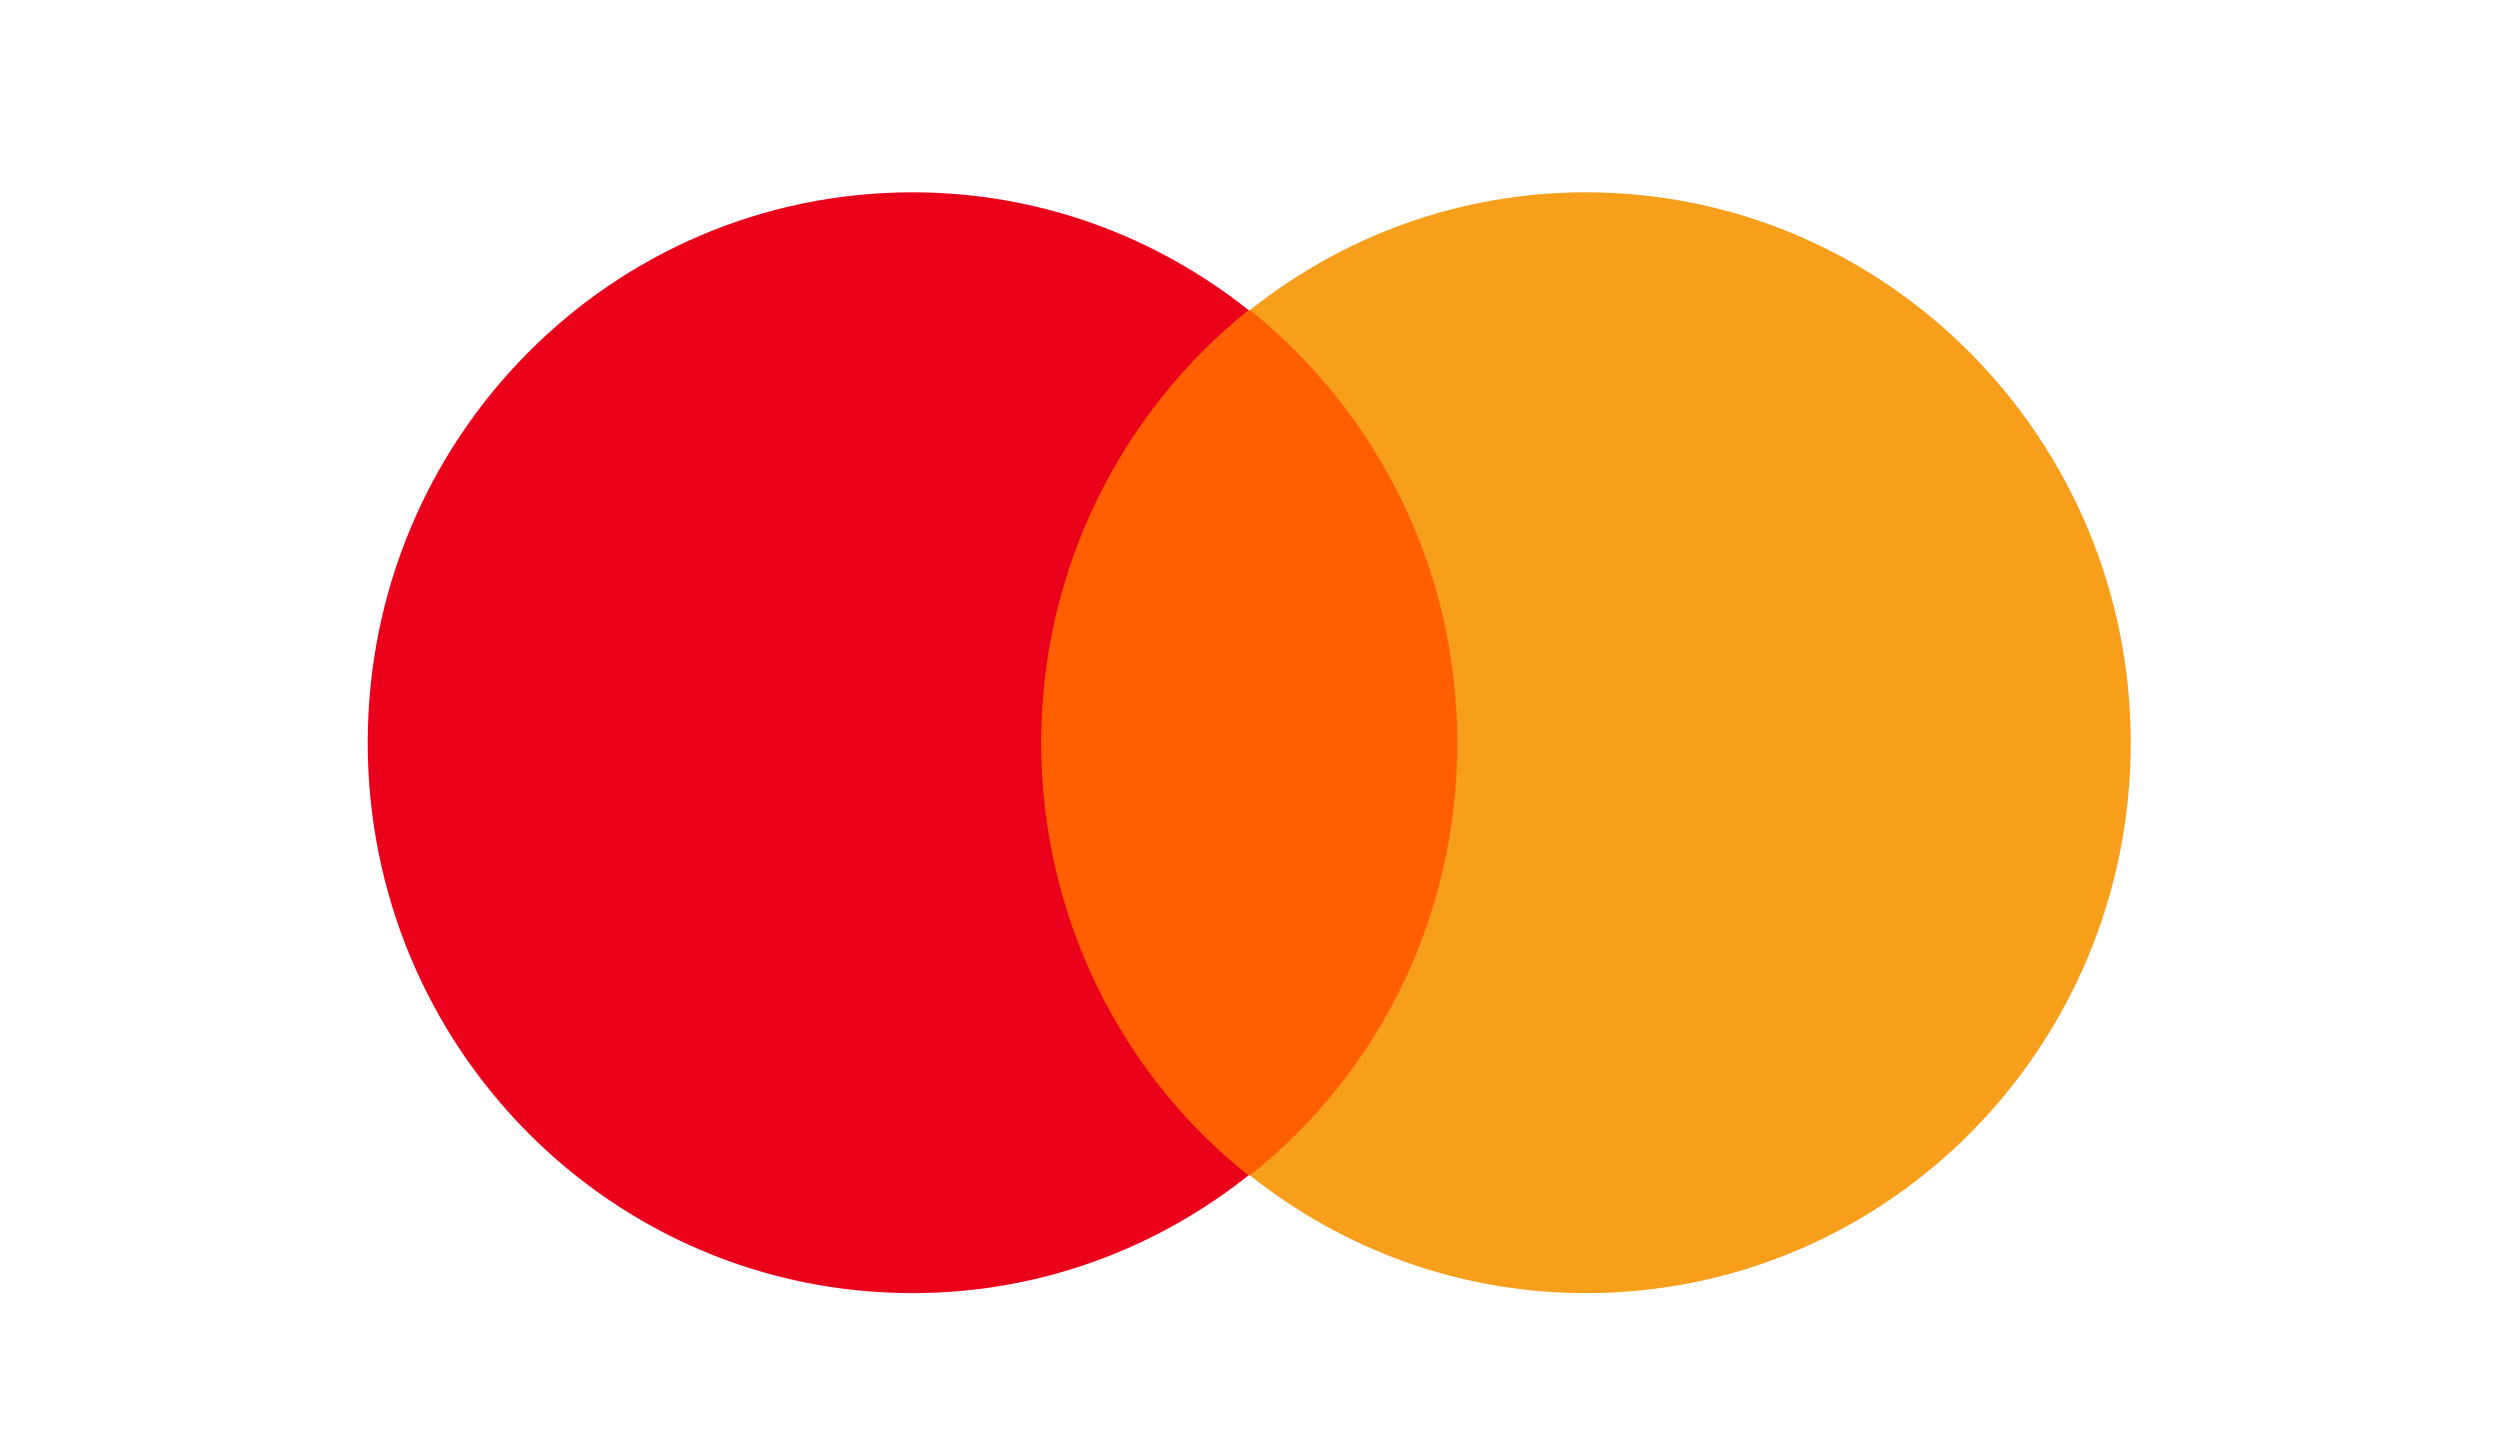 <svg xmlns="http://www.w3.org/2000/svg" width="56" height="32" viewBox="0 0 56 32">
  <g fill="none" fill-rule="evenodd" transform="translate(8 4)">
    <rect width="10.678" height="19.384" x="14.678" y="2.945" fill="#FF5F00"/>
    <path fill="#EB001B" d="M15.322,12.637 C15.322,8.699 17.153,5.205 19.966,2.945 C17.898,1.301 15.288,0.308 12.441,0.308 C5.695,0.308 0.237,5.822 0.237,12.637 C0.237,19.452 5.695,24.966 12.441,24.966 C15.288,24.966 17.898,23.973 19.966,22.329 C17.153,20.103 15.322,16.575 15.322,12.637 Z"/>
    <path fill="#F79E1B" d="M39.729,12.637 C39.729,19.452 34.271,24.966 27.525,24.966 C24.678,24.966 22.068,23.973 20,22.329 C22.847,20.068 24.644,16.575 24.644,12.637 C24.644,8.699 22.814,5.205 20,2.945 C22.068,1.301 24.678,0.308 27.525,0.308 C34.271,0.308 39.729,5.856 39.729,12.637 Z"/>
  </g>
</svg>
